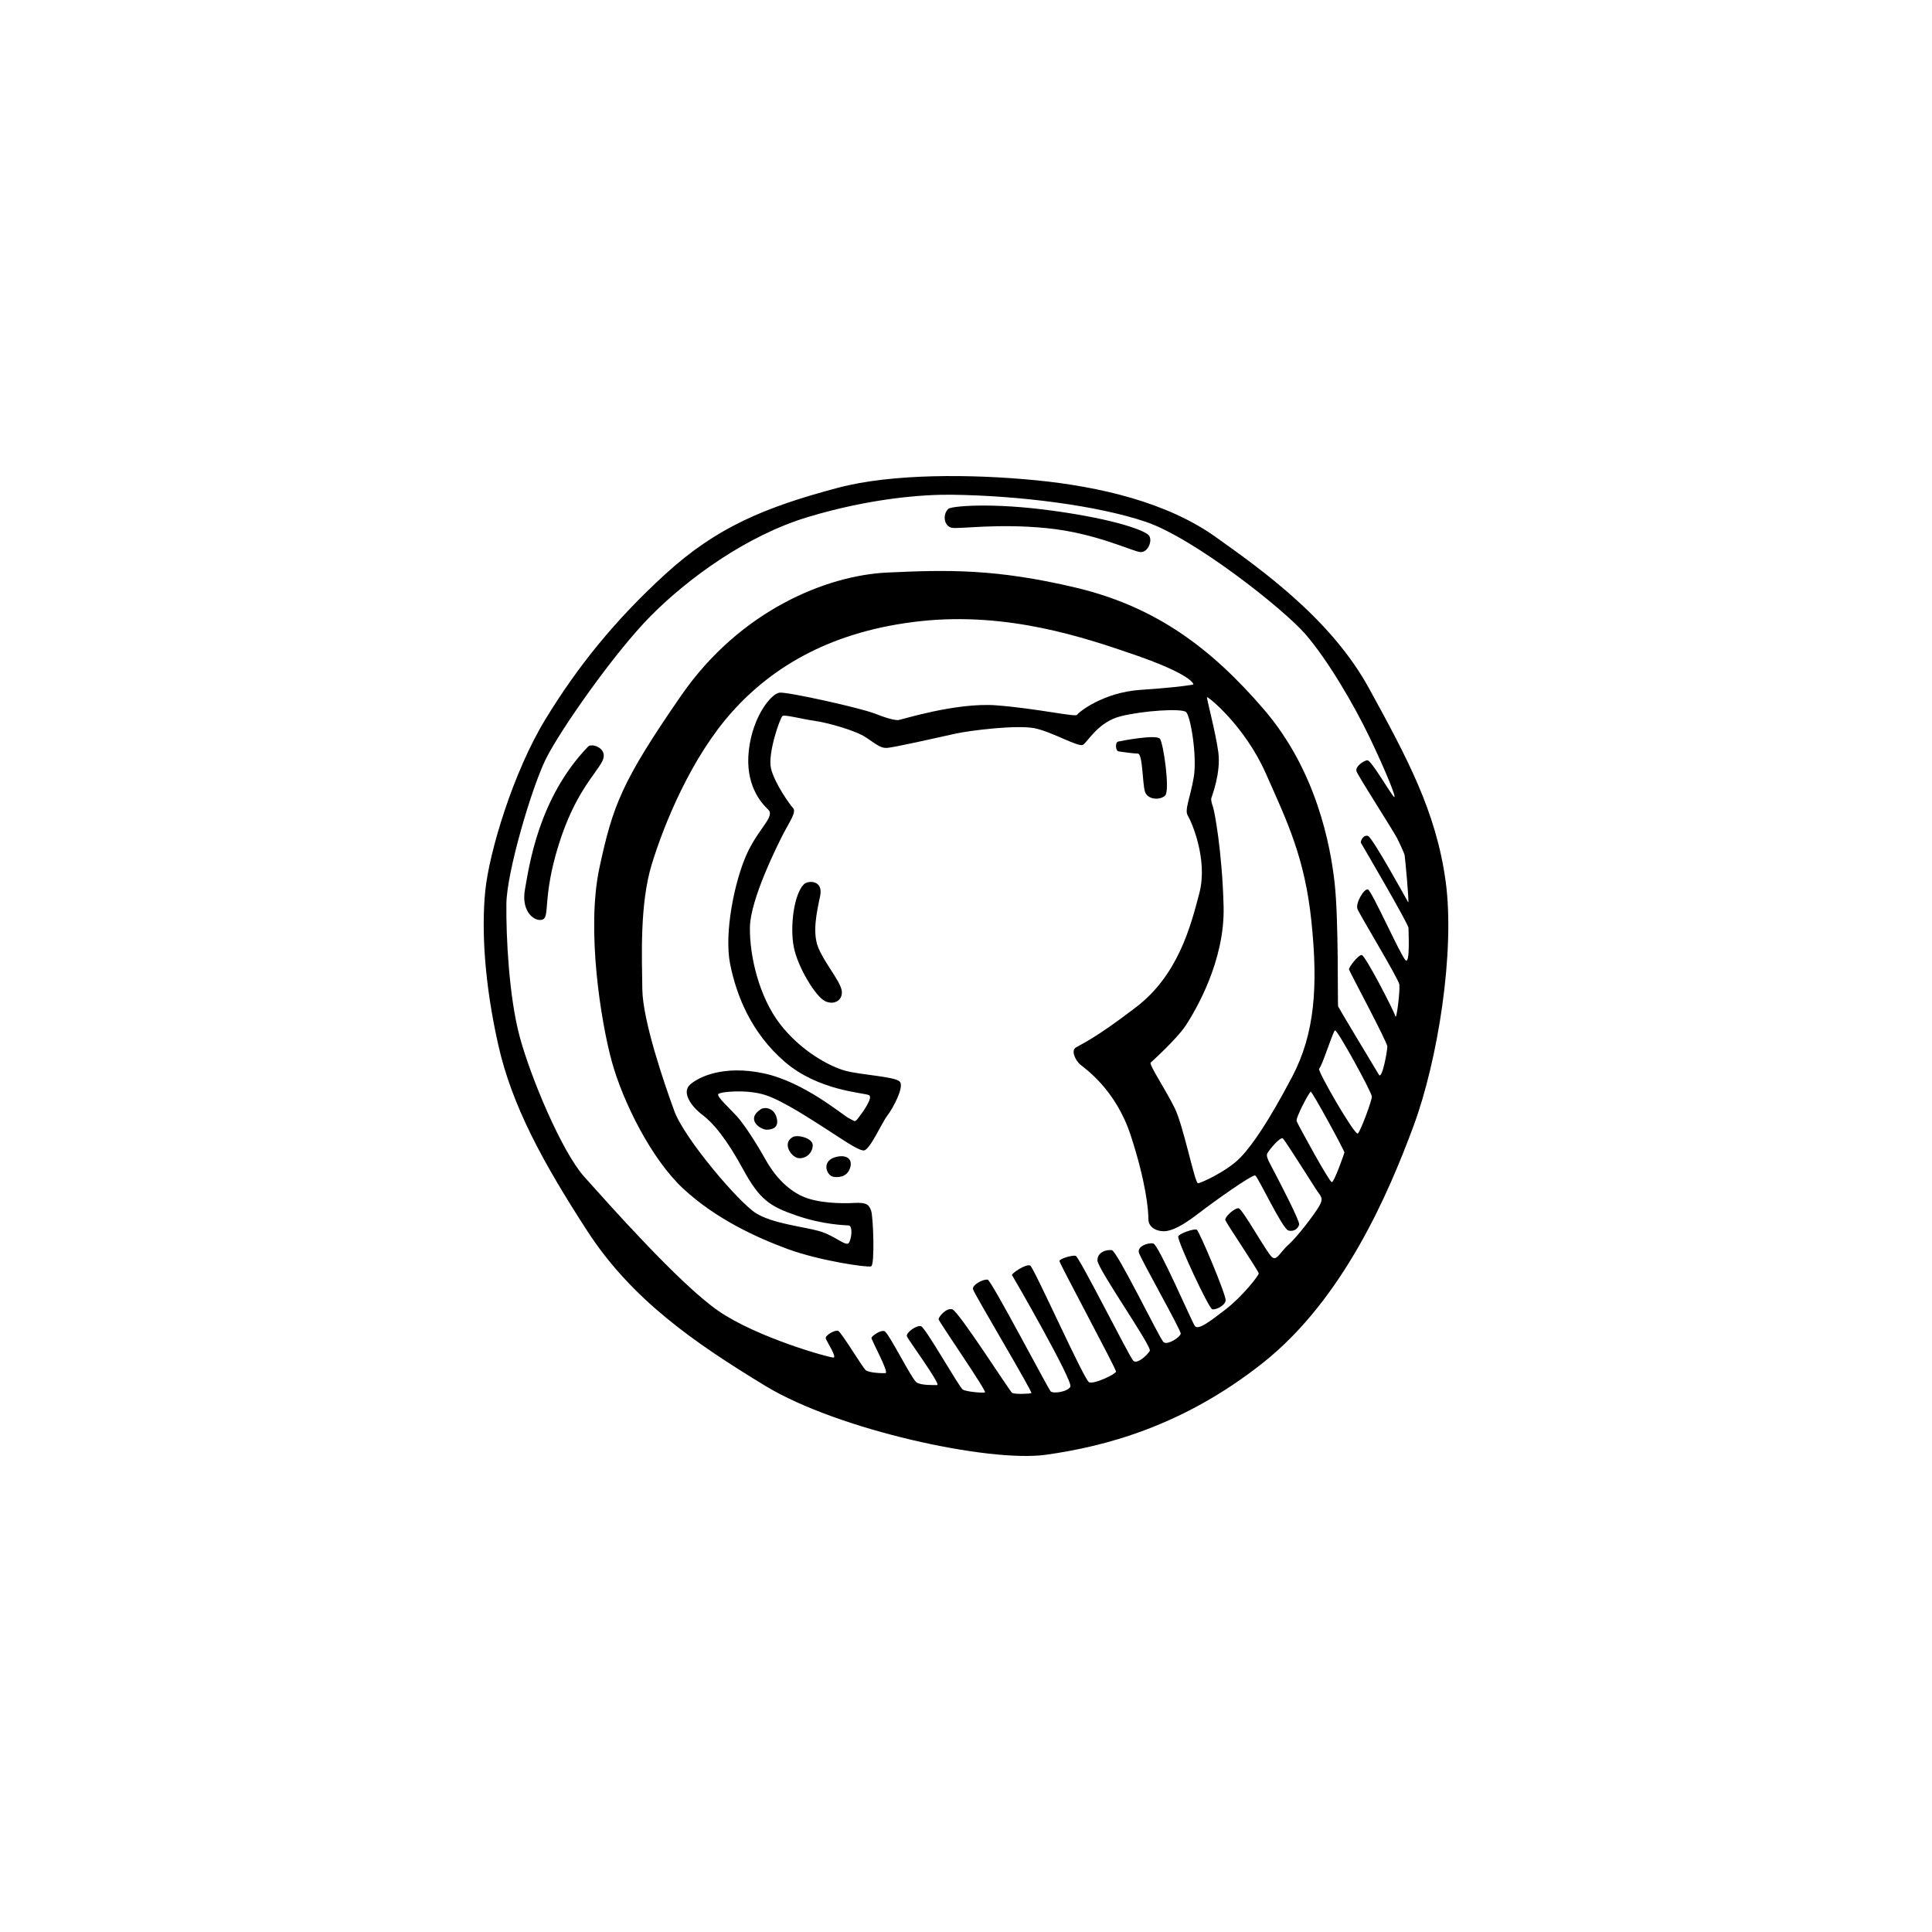 <?xml version="1.0" encoding="UTF-8" standalone="no" ?>
<!DOCTYPE svg PUBLIC "-//W3C//DTD SVG 1.1//EN" "http://www.w3.org/Graphics/SVG/1.1/DTD/svg11.dtd">
<svg xmlns="http://www.w3.org/2000/svg" xmlns:xlink="http://www.w3.org/1999/xlink" version="1.1" width="400" height="400" viewBox="0 0 400 400" xml:space="preserve">
<desc>Created with Fabric.js 3.6.2</desc>
<defs>
</defs>
<g transform="matrix(3.17 0 0 3.17 200 200)"  >
<path style="stroke: none; stroke-width: 1; stroke-dasharray: none; stroke-linecap: butt; stroke-dashoffset: 0; stroke-linejoin: miter; stroke-miterlimit: 4; fill: rgb(0,0,0); fill-rule: nonzero; opacity: 1;"  transform=" translate(-31.5, -32)" d="M 62.827 26.474 c -0.62 -4.577 -2.548 -8.12 -5.003 -12.605 c -2.456 -4.486 -6.91 -7.683 -10.053 -9.914 C 44.628 1.726 40.267 0.69 36.067 0.276 s -9.404 -0.442 -12.9 0.483 c -4.865 1.287 -7.986 2.62 -11.29 5.634 s -5.762 6.072 -7.85 9.5 C 1.935 19.32 0.35 24.564 0.1 27.118 c -0.252 2.553 -0.046 6.05 0.85 10.03 c 0.894 3.978 2.914 7.68 5.806 12.144 c 2.892 4.462 6.954 7.29 11.66 10.144 c 4.704 2.852 14.573 5.014 18.315 4.485 c 3.742 -0.528 8.883 -1.816 14.162 -6.002 c 5.28 -4.186 8.217 -11.11 9.823 -15.434 c 1.607 -4.325 2.732 -11.433 2.112 -16.01 z M 55.39 46.117 c -0.16 0 -2.18 -3.703 -2.294 -3.98 c -0.088 -0.21 0.826 -1.908 0.918 -1.93 c 0.092 -0.024 2.226 3.886 2.203 3.978 c -0.023 0.092 -0.666 1.932 -0.826 1.932 z M 47.634 21.62 c -0.092 -0.252 -0.138 -0.482 -0.115 -0.574 c 0.023 -0.092 0.643 -1.656 0.46 -3.013 c -0.185 -1.357 -0.78 -3.52 -0.735 -3.588 c 0.046 -0.07 2.456 1.863 3.833 4.968 s 2.548 5.474 2.984 9.683 s 0.23 7.314 -1.262 10.144 s -2.57 4.44 -3.397 5.29 c -0.825 0.85 -2.547 1.656 -2.753 1.656 s -0.94 -3.726 -1.515 -4.9 c -0.574 -1.172 -1.607 -2.713 -1.584 -2.966 c 0 0 1.72 -1.54 2.318 -2.46 c 0.597 -0.92 2.548 -4.164 2.456 -7.752 c -0.092 -3.59 -0.597 -6.234 -0.69 -6.487 z m 9.456 21.323 c -0.185 0.16 -2.656 -4.102 -2.526 -4.232 c 0.207 -0.206 0.895 -2.414 1.033 -2.506 s 2.41 4.048 2.41 4.324 c 0 0.276 -0.734 2.254 -0.918 2.415 z m 3.12 -11.317 c -0.297 -0.253 -2.202 -4.53 -2.455 -4.623 c -0.252 -0.092 -0.826 0.897 -0.69 1.265 s 2.663 4.53 2.732 4.922 c 0.07 0.39 -0.184 2.392 -0.252 2.093 c -0.07 -0.3 -1.974 -4.002 -2.203 -4.002 c -0.23 0 -0.85 0.806 -0.826 0.944 c 0.023 0.138 2.502 4.738 2.502 5.037 c 0 0.3 -0.344 2.186 -0.55 1.84 c -0.208 -0.344 -2.618 -4.346 -2.663 -4.46 c -0.046 -0.116 0.046 -5.613 -0.23 -8.074 c -0.274 -2.46 -1.192 -7.337 -4.612 -11.317 c -3.42 -3.98 -7.046 -6.717 -12.28 -7.96 s -8.4 -1.172 -12.324 -0.988 c -3.926 0.184 -9.595 2.438 -13.474 8.05 c -3.88 5.612 -4.453 7.176 -5.325 11.225 c -0.87 4.048 0.093 10.052 0.804 12.65 c 0.712 2.6 2.57 6.372 4.682 8.327 c 2.112 1.955 4.75 3.174 6.817 3.933 s 5.187 1.22 5.44 1.127 c 0.252 -0.092 0.138 -3.266 0 -3.634 c -0.138 -0.368 -0.252 -0.552 -1.102 -0.506 c -0.848 0.046 -2.386 0.023 -3.396 -0.437 c -1.01 -0.46 -1.836 -1.38 -2.41 -2.415 c -0.574 -1.035 -1.4 -2.3 -1.836 -2.783 c -0.436 -0.484 -1.354 -1.312 -1.24 -1.473 c 0.116 -0.16 1.837 -0.322 3.03 0.046 c 1.195 0.368 3.214 1.725 4.086 2.277 c 0.872 0.552 1.997 1.357 2.387 1.357 c 0.39 0 1.195 -1.84 1.54 -2.277 c 0.343 -0.437 1.147 -1.91 0.802 -2.23 c -0.344 -0.323 -2.456 -0.415 -3.512 -0.69 c -1.056 -0.277 -2.96 -1.312 -4.315 -3.083 c -1.354 -1.77 -1.974 -4.416 -1.95 -6.28 c 0.022 -1.862 1.835 -5.45 2.202 -6.163 c 0.367 -0.713 0.85 -1.38 0.62 -1.633 c -0.23 -0.252 -1.216 -1.632 -1.446 -2.598 c -0.228 -0.966 0.598 -3.335 0.758 -3.427 c 0.16 -0.092 1.262 0.207 2.09 0.322 c 0.825 0.115 2.66 0.62 3.35 1.08 c 0.69 0.46 0.94 0.69 1.33 0.69 c 0.39 0 3.42 -0.69 4.454 -0.92 c 1.033 -0.23 4.085 -0.597 5.233 -0.367 c 1.148 0.23 2.87 1.265 3.167 1.08 c 0.298 -0.183 0.987 -1.494 2.456 -1.862 c 1.47 -0.368 3.97 -0.53 4.27 -0.276 c 0.297 0.253 0.733 2.898 0.504 4.255 c -0.23 1.357 -0.62 2.14 -0.39 2.507 c 0.23 0.368 1.33 2.852 0.757 5.06 c -0.575 2.208 -1.4 5.36 -4.132 7.452 c -2.73 2.093 -3.626 2.438 -3.948 2.645 c -0.32 0.208 0 0.852 0.298 1.105 s 2.318 1.61 3.305 4.646 c 0.987 3.037 1.148 4.83 1.148 5.452 s 0.713 0.874 1.263 0.76 c 0.55 -0.116 1.193 -0.507 2.09 -1.197 c 0.894 -0.69 3.442 -2.507 3.625 -2.415 c 0.184 0.092 1.767 3.473 2.157 3.588 c 0.39 0.115 0.666 -0.16 0.71 -0.39 c 0.047 -0.23 -1.238 -2.692 -1.583 -3.36 c -0.344 -0.666 -0.597 -1.057 -0.505 -1.264 c 0.092 -0.207 0.872 -1.15 1.033 -0.99 c 0.16 0.162 1.86 2.853 2.157 3.313 c 0.298 0.46 0.528 0.552 0.207 1.104 c -0.32 0.553 -1.446 2.025 -1.997 2.508 c -0.55 0.483 -0.757 1.08 -1.08 0.828 c -0.32 -0.253 -1.927 -3.15 -2.18 -3.197 c -0.25 -0.047 -0.94 0.574 -0.87 0.78 s 2.18 3.336 2.18 3.474 s -1.057 1.495 -2.158 2.346 s -1.814 1.38 -2.02 1.08 c -0.208 -0.298 -2.365 -5.312 -2.71 -5.38 c -0.343 -0.07 -1.055 0.183 -0.94 0.597 c 0.115 0.414 2.754 5.06 2.73 5.29 s -0.87 0.782 -1.124 0.552 c -0.252 -0.23 -3.03 -5.958 -3.374 -6.004 s -0.94 0.115 -0.94 0.667 s 3.58 5.635 3.42 5.91 c -0.162 0.277 -0.827 0.898 -1.08 0.645 c -0.252 -0.253 -3.535 -6.808 -3.764 -6.854 c -0.23 -0.046 -1.056 0.184 -1.056 0.345 c 0 0.16 3.718 7.06 3.695 7.22 c -0.023 0.162 -1.446 0.852 -1.767 0.69 c -0.32 -0.16 -3.58 -7.45 -3.833 -7.612 c -0.252 -0.16 -1.262 0.53 -1.193 0.62 c 0.07 0.093 4.017 6.947 3.81 7.292 c -0.207 0.345 -1.125 0.46 -1.285 0.3 c -0.162 -0.162 -3.857 -7.223 -4.11 -7.292 s -1.032 0.322 -0.963 0.62 c 0.07 0.3 3.925 6.74 3.81 6.786 c -0.115 0.046 -1.102 0.092 -1.262 -0.023 c -0.16 -0.114 -3.49 -5.335 -3.902 -5.45 s -0.895 0.506 -0.895 0.644 s 3.19 4.738 3.03 4.784 c -0.16 0.046 -1.216 -0.046 -1.446 -0.184 c -0.23 -0.138 -2.433 -4.048 -2.73 -4.14 c -0.3 -0.092 -1.01 0.437 -0.92 0.667 c 0.093 0.23 2.25 3.175 1.975 3.175 s -1.01 0.023 -1.33 -0.16 c -0.322 -0.185 -1.837 -3.267 -2.113 -3.36 c -0.275 -0.09 -0.826 0.323 -0.85 0.438 c -0.022 0.115 1.172 2.277 0.92 2.3 c -0.253 0.023 -1.08 -0.023 -1.286 -0.184 c -0.207 -0.162 -1.607 -2.508 -1.813 -2.577 c -0.207 -0.07 -0.872 0.3 -0.803 0.506 s 0.734 1.218 0.505 1.24 c -0.23 0.024 -4.958 -1.287 -7.505 -3.035 c -2.548 -1.748 -7.3 -7.13 -8.768 -8.763 c -1.47 -1.633 -3.512 -6.51 -4.223 -9.155 c -0.71 -2.645 -0.894 -6.578 -0.87 -8.67 c 0.022 -2.094 1.652 -7.59 2.57 -9.455 c 0.918 -1.863 4.453 -6.923 6.84 -9.338 s 6.243 -5.267 10.305 -6.486 s 7.482 -1.472 9.364 -1.45 c 4.475 0.056 9.57 0.714 12.69 1.772 c 3.122 1.058 8.952 5.658 10.398 7.314 c 1.446 1.656 3.19 4.623 4.223 6.785 c 1.034 2.16 1.79 4.024 1.585 3.863 s -1.492 -2.415 -1.744 -2.392 c -0.25 0.024 -0.802 0.415 -0.71 0.714 c 0.092 0.3 2.433 3.933 2.662 4.393 c 0.23 0.46 0.46 0.99 0.482 1.08 c 0.023 0.093 0.32 3.244 0.23 3.083 c -0.092 -0.16 -2.318 -4.21 -2.617 -4.324 c -0.298 -0.115 -0.528 0.345 -0.46 0.46 c 0.07 0.115 3.1 5.29 3.1 5.543 c -0.003 0.253 0.112 2.37 -0.186 2.116 z m -41.634 -9.844 c 0.482 0.46 -0.62 1.196 -1.4 2.92 c -0.78 1.726 -1.492 5.13 -1.08 7.177 c 0.414 2.046 1.355 4.46 3.558 6.37 c 2.203 1.91 5.187 2.024 5.508 2.185 c 0.32 0.16 -0.55 1.31 -0.734 1.54 c -0.184 0.23 -0.16 0.185 -0.597 -0.045 c -0.435 -0.23 -2.937 -2.37 -5.553 -2.92 c -2.617 -0.553 -4.223 0.23 -4.797 0.735 c -0.574 0.506 0.07 1.426 0.803 1.978 c 0.734 0.552 1.584 1.587 2.662 3.565 c 1.08 1.978 1.744 2.415 3.49 3.013 c 1.743 0.6 3.12 0.622 3.396 0.645 c 0.276 0.023 0.208 0.828 0.024 1.127 c -0.184 0.3 -0.895 -0.46 -1.95 -0.76 c -1.057 -0.298 -3.03 -0.482 -4.132 -1.172 s -4.66 -4.853 -5.325 -6.67 c -0.666 -1.817 -2.066 -5.91 -2.09 -7.958 c -0.022 -2.047 -0.183 -5.543 0.62 -8.165 c 0.804 -2.622 2.572 -6.97 5.257 -9.96 c 2.685 -2.99 6.564 -5.29 12.302 -5.91 c 5.738 -0.622 10.787 1.103 13.932 2.184 c 3.144 1.082 3.88 1.75 3.88 1.956 c 0 0 -0.942 0.184 -3.42 0.345 c -2.48 0.162 -4.086 1.473 -4.178 1.634 c -0.092 0.16 -2.617 -0.414 -5.256 -0.62 c -2.64 -0.208 -6.29 0.965 -6.426 0.965 s -0.505 -0.024 -1.492 -0.415 c -0.987 -0.39 -5.692 -1.426 -6.243 -1.38 c -0.55 0.046 -1.767 1.54 -2.02 3.772 c -0.252 2.232 0.78 3.405 1.263 3.865 z M 37.26 2.277 c -4.11 -0.575 -6.732 -0.306 -6.91 -0.138 c -0.412 0.39 -0.274 1.15 0.23 1.24 c 0.505 0.093 2.96 -0.298 6.197 0.024 c 3.236 0.322 5.623 1.54 6.128 1.564 c 0.505 0.023 0.803 -0.805 0.528 -1.104 c -0.276 -0.3 -2.066 -1.012 -6.174 -1.587 z M 6.824 17.664 c -3.26 3.38 -3.856 7.82 -4.13 9.34 s 0.71 2.16 1.17 1.954 c 0.46 -0.207 -0.023 -1.495 1.033 -4.876 s 2.41 -4.6 2.846 -5.45 c 0.435 -0.853 -0.687 -1.208 -0.92 -0.968 z m 15.01 13.088 c -0.367 -0.966 -0.092 -2.23 0.138 -3.312 c 0.23 -1.08 -0.804 -1.035 -1.056 -0.782 c -0.666 0.667 -0.918 2.783 -0.666 4.094 c 0.253 1.31 1.424 3.243 2.044 3.542 c 0.62 0.3 1.216 -0.092 1.08 -0.736 c -0.14 -0.644 -1.172 -1.84 -1.54 -2.806 z m -3.74 10.604 c -1.01 0.667 -0.024 1.334 0.39 1.334 s 0.825 -0.16 0.642 -0.805 c -0.184 -0.644 -0.793 -0.688 -1.033 -0.53 z m 2.088 1.817 c -0.734 0.414 -0.07 1.357 0.413 1.38 s 0.872 -0.345 0.895 -0.828 c 0.024 -0.483 -0.987 -0.733 -1.307 -0.552 z m 2.87 1.288 c -1.034 0.23 -0.69 1.243 -0.185 1.312 s 0.94 -0.115 1.08 -0.644 c 0.136 -0.53 -0.246 -0.812 -0.896 -0.667 z m 18.43 -26.473 c 0.23 0.023 0.917 0.138 1.238 0.138 c 0.322 0 0.3 1.886 0.46 2.46 c 0.16 0.576 1.01 0.6 1.33 0.277 c 0.322 -0.322 -0.114 -3.404 -0.343 -3.703 c -0.23 -0.3 -2.446 0.12 -2.73 0.183 c -0.208 0.045 -0.185 0.62 0.045 0.644 z m 6.104 36.433 c 0.23 0.046 0.826 -0.23 0.872 -0.575 c 0.045 -0.345 -1.722 -4.53 -1.883 -4.623 c -0.16 -0.092 -1.216 0.262 -1.216 0.46 c 0 0.39 1.998 4.692 2.227 4.738 z" stroke-linecap="round" />
</g>
</svg>